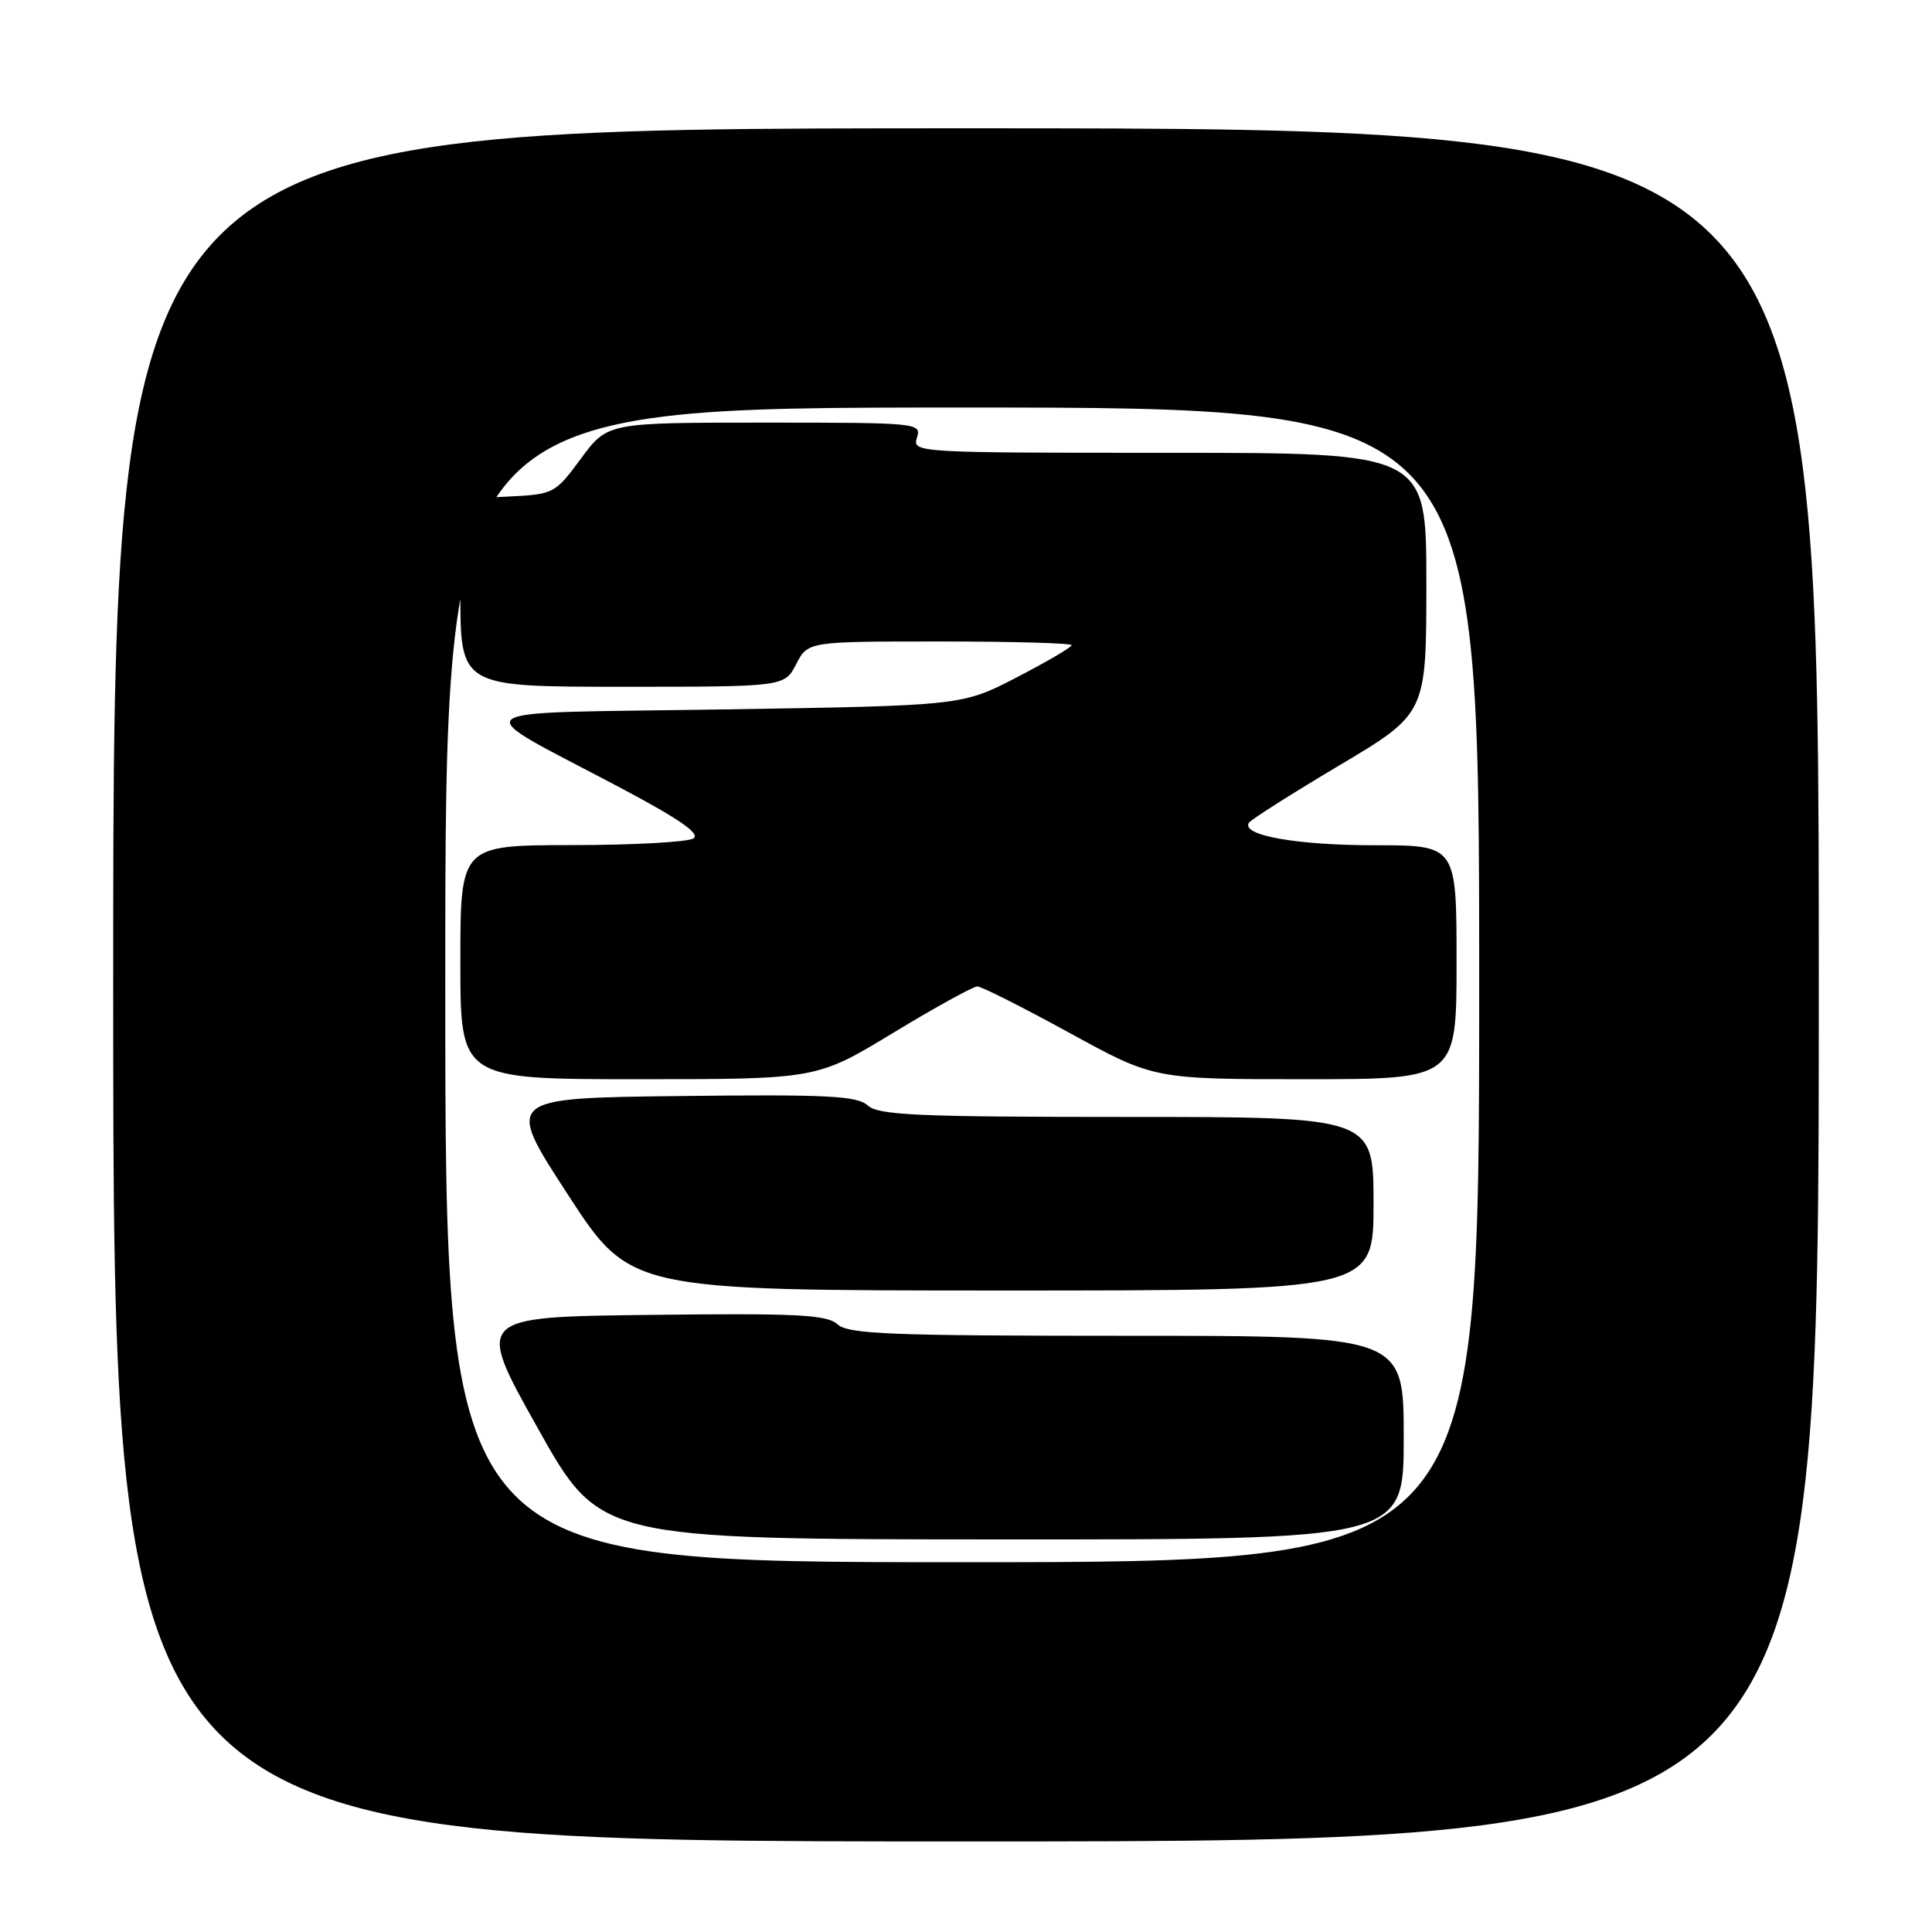 <?xml version="1.0" encoding="UTF-8" standalone="no"?>
<!DOCTYPE svg PUBLIC "-//W3C//DTD SVG 1.1//EN" "http://www.w3.org/Graphics/SVG/1.1/DTD/svg11.dtd" >
<svg xmlns="http://www.w3.org/2000/svg" xmlns:xlink="http://www.w3.org/1999/xlink" version="1.1" viewBox="0 0 256 256">
 <g >
 <path fill="currentColor"
d=" M 241.00 130.50 C 241.00 17.00 241.00 17.00 128.00 17.00 C 15.00 17.00 15.00 17.00 15.00 130.50 C 15.00 244.00 15.00 244.00 128.00 244.00 C 241.00 244.00 241.00 244.00 241.00 130.50 Z  M 59.00 130.50 C 59.00 54.00 59.00 54.00 127.50 54.00 C 196.00 54.00 196.00 54.00 196.00 130.50 C 196.00 207.00 196.00 207.00 127.50 207.00 C 59.00 207.00 59.00 207.00 59.00 130.50 Z  M 186.00 190.50 C 186.00 177.00 186.00 177.00 149.33 177.00 C 117.93 177.00 112.42 176.78 110.98 175.48 C 109.56 174.20 105.72 174.00 86.15 174.23 C 62.99 174.50 62.99 174.50 71.25 189.23 C 79.50 203.96 79.50 203.96 132.75 203.98 C 186.00 204.00 186.00 204.00 186.00 190.50 Z  M 182.00 159.50 C 182.00 148.00 182.00 148.00 149.33 148.00 C 121.51 148.00 116.41 147.77 114.98 146.48 C 113.56 145.20 109.71 145.00 90.12 145.23 C 66.93 145.50 66.93 145.50 75.22 158.25 C 83.50 170.99 83.50 170.99 132.75 171.00 C 182.00 171.00 182.00 171.00 182.00 159.50 Z  M 118.36 136.85 C 123.94 133.47 128.95 130.71 129.50 130.71 C 130.05 130.71 135.54 133.48 141.71 136.86 C 152.91 143.00 152.91 143.00 172.96 143.00 C 193.00 143.00 193.00 143.00 193.00 127.50 C 193.00 112.00 193.00 112.00 182.15 112.00 C 171.80 112.00 164.45 110.69 165.48 109.03 C 165.74 108.61 171.14 105.18 177.48 101.41 C 189.00 94.55 189.00 94.55 189.00 77.27 C 189.00 60.00 189.00 60.00 154.93 60.00 C 121.32 60.00 120.87 59.97 121.50 58.00 C 122.12 56.04 121.68 56.00 101.32 56.00 C 80.50 56.00 80.50 56.00 76.99 60.75 C 73.52 65.44 73.40 65.50 67.24 65.80 C 61.00 66.10 61.00 66.10 61.00 78.55 C 61.00 91.00 61.00 91.00 82.47 91.00 C 103.95 91.00 103.95 91.00 105.50 88.00 C 107.05 85.00 107.05 85.00 124.53 85.00 C 134.14 85.00 142.00 85.22 142.00 85.49 C 142.00 85.76 138.74 87.67 134.75 89.74 C 127.50 93.50 127.50 93.50 96.00 94.00 C 59.91 94.57 61.46 93.39 82.37 104.47 C 90.11 108.58 92.84 110.49 91.87 111.10 C 91.12 111.58 83.86 111.98 75.75 111.98 C 61.00 112.00 61.00 112.00 61.00 127.50 C 61.00 143.00 61.00 143.00 84.61 143.00 C 108.23 143.00 108.23 143.00 118.36 136.85 Z "/>
</g>
</svg>